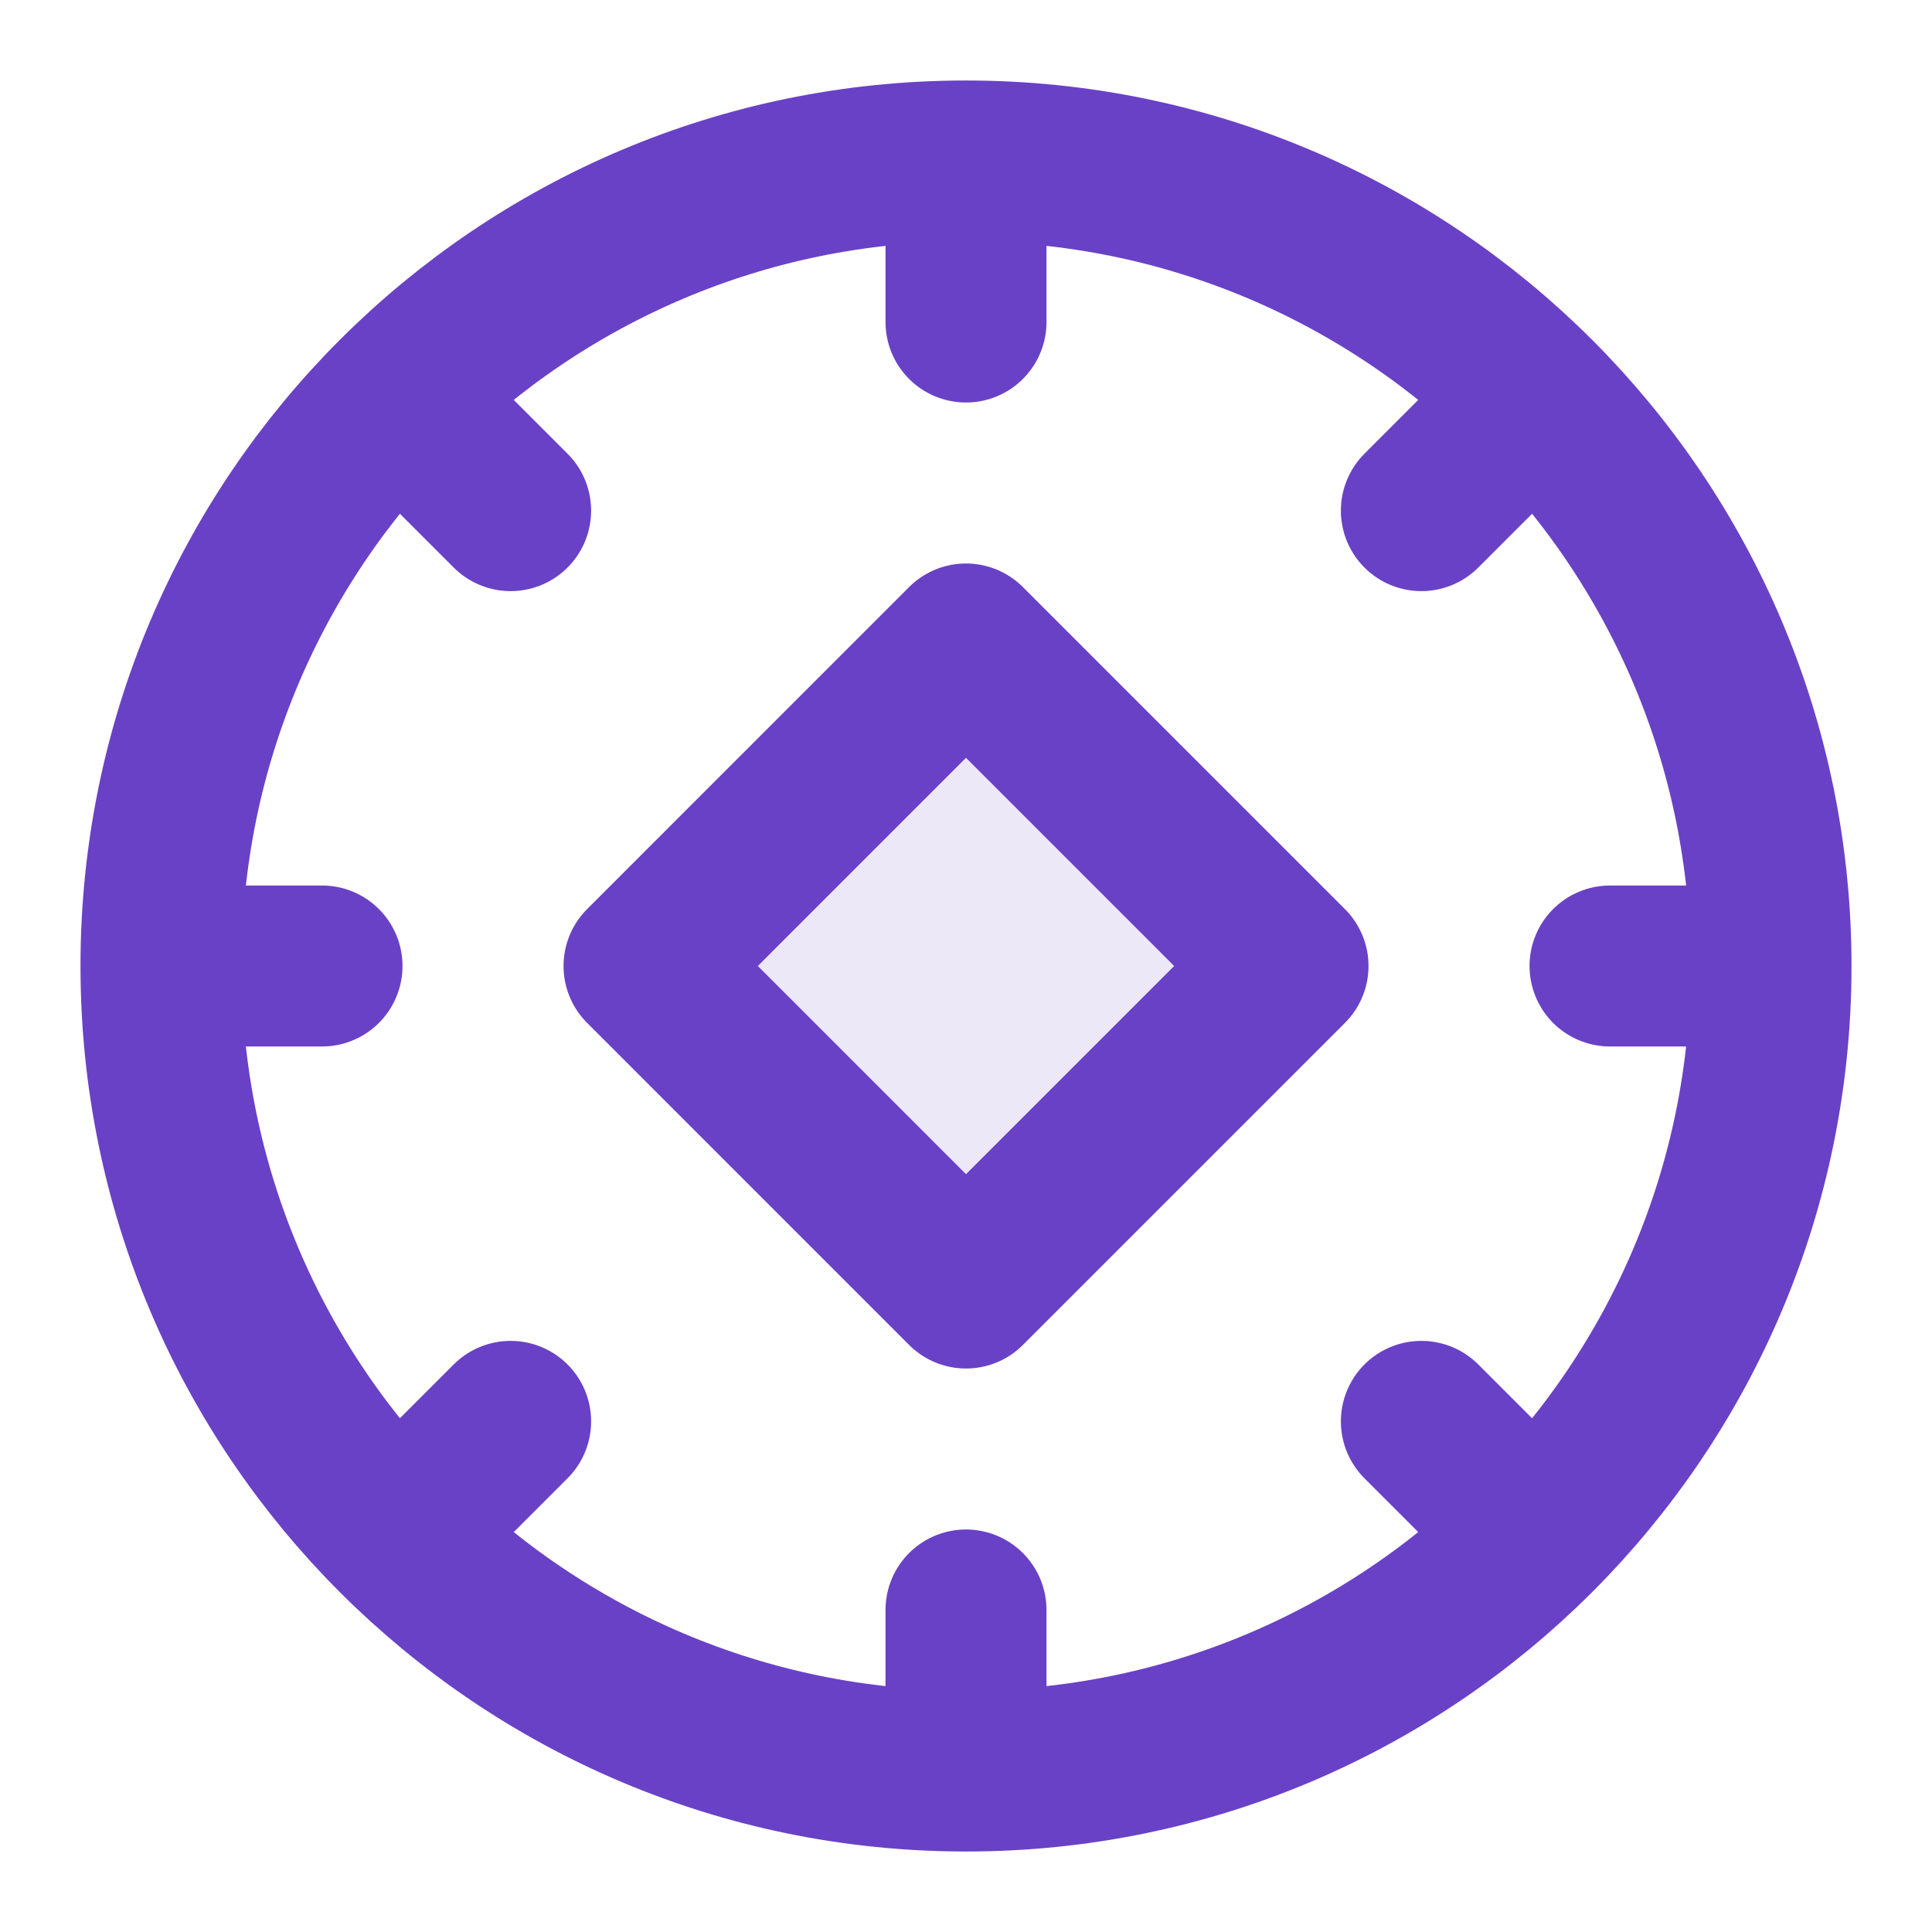 <svg width="40" height="40" viewBox="0 0 40 40" fill="none" xmlns="http://www.w3.org/2000/svg">
<path opacity="0.12" d="M26.667 20L20 13.333L13.334 20L20 26.667L26.667 20Z" fill="#6941C6"/>
<path d="M36.667 20H33.334M36.667 20C36.667 29.205 29.205 36.667 20 36.667M36.667 20C36.667 10.795 29.205 3.333 20 3.333M31.785 31.785L29.428 29.428M6.667 20H3.333M3.333 20C3.333 29.205 10.795 36.667 20 36.667M3.333 20C3.333 10.795 10.795 3.333 20 3.333M10.572 10.572L8.215 8.215M20 6.667V3.333M29.428 10.572L31.785 8.215M20 36.667V33.333M8.215 31.785L10.572 29.428M20 13.333L26.667 20L20 26.667L13.334 20L20 13.333Z" stroke="#6941C6" stroke-width="3.333" stroke-linecap="round" stroke-linejoin="round"/>
</svg>
